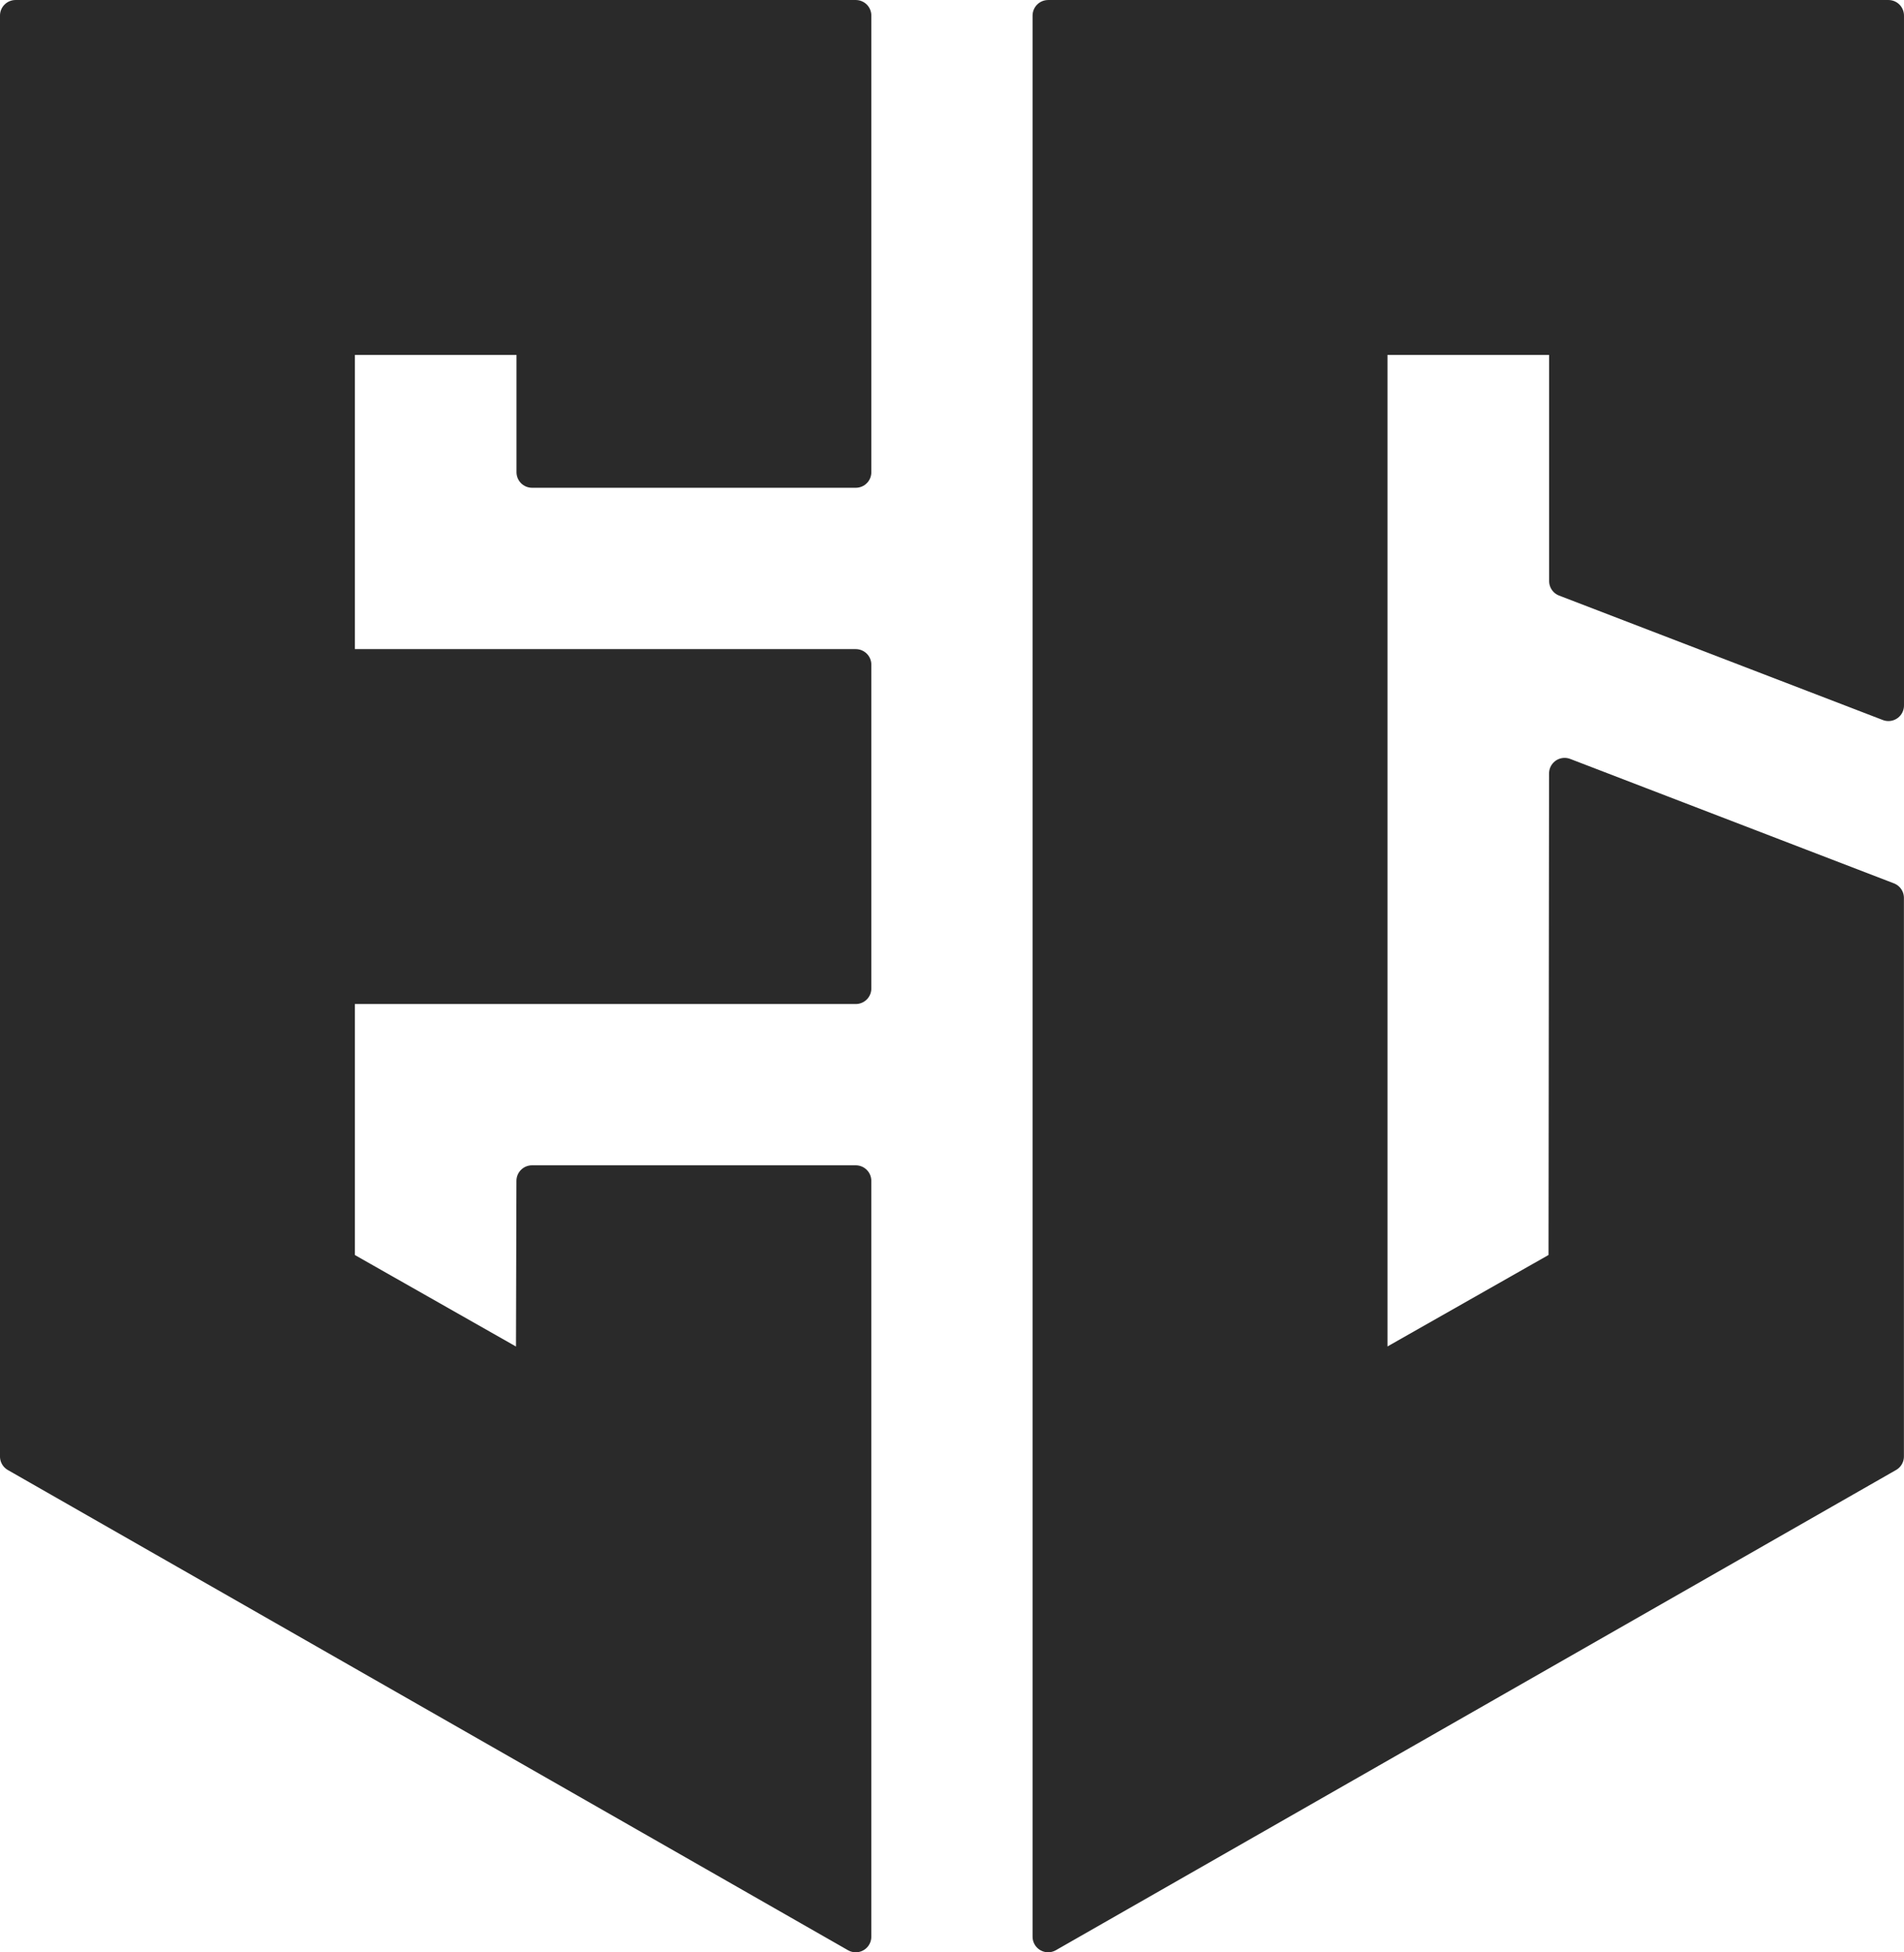 <?xml version="1.0" encoding="UTF-8" standalone="no"?>
<!-- Created with Inkscape (http://www.inkscape.org/) -->

<svg
   width="79.375mm"
   height="81.386mm"
   viewBox="0 0 79.375 81.386"
   version="1.1"
   id="svg6916"
   inkscape:version="1.1 (1:1.1+202105261517+ce6663b3b7)"
   sodipodi:docname="drawing-2.svg"
   xmlns:inkscape="http://www.inkscape.org/namespaces/inkscape"
   xmlns:sodipodi="http://sodipodi.sourceforge.net/DTD/sodipodi-0.dtd"
   xmlns="http://www.w3.org/2000/svg"
   xmlns:svg="http://www.w3.org/2000/svg">
  <sodipodi:namedview
     id="namedview6918"
     pagecolor="#ffffff"
     bordercolor="#666666"
     borderopacity="1.0"
     inkscape:pageshadow="2"
     inkscape:pageopacity="0.0"
     inkscape:pagecheckerboard="0"
     inkscape:document-units="mm"
     showgrid="false"
     inkscape:zoom="1.0633188"
     inkscape:cx="240.28542"
     inkscape:cy="307.99795"
     inkscape:window-width="1848"
     inkscape:window-height="1016"
     inkscape:window-x="72"
     inkscape:window-y="27"
     inkscape:window-maximized="1"
     inkscape:current-layer="layer1">
    <sodipodi:guide
       position="-54.18,137.707"
       orientation="0,793.701"
       id="guide7011" />
    <sodipodi:guide
       position="155.82,137.707"
       orientation="1122.52,0"
       id="guide7013" />
    <sodipodi:guide
       position="155.82,-159.293"
       orientation="0,-793.701"
       id="guide7015" />
    <sodipodi:guide
       position="-54.18,-159.293"
       orientation="-1122.52,0"
       id="guide7017" />
  </sodipodi:namedview>
  <defs
     id="defs6913" />
  <g
     inkscape:label="Layer 1"
     inkscape:groupmode="layer"
     id="layer1"
     transform="translate(-54.18,-56.321)">
    <path
       id="path3878"
       style="fill:#2a2a2a;fill-opacity:1;stroke:#2a2a2a;stroke-width:1.297;stroke-linecap:round;stroke-linejoin:round;stroke-miterlimit:4;stroke-dasharray:none;stroke-opacity:1"
       d="m 54.828,56.97 v 27.061 13.498 19.511 l 35.027,20.02 v -31.511 h -13.497 l -0.022,8.018 -8.011,-4.549 V 97.528 H 89.856 V 84.03 H 68.325 V 70.468 h 8.036 v 5.539 H 89.856 V 56.97 H 68.326 Z m 43.047,4.9e-4 V 121.653 137.059 L 132.903,117.039 V 93.752 l -13.497,-5.188 -0.022,20.453 -8.011,4.549 V 70.468 h 8.036 v 10.076 l 13.497,5.188 V 56.97 h -21.53 z"
       inkscape:export-filename="/home/cleo/Desktop/ec-logo.png"
       inkscape:export-xdpi="96"
       inkscape:export-ydpi="96" />
  </g>
</svg>
